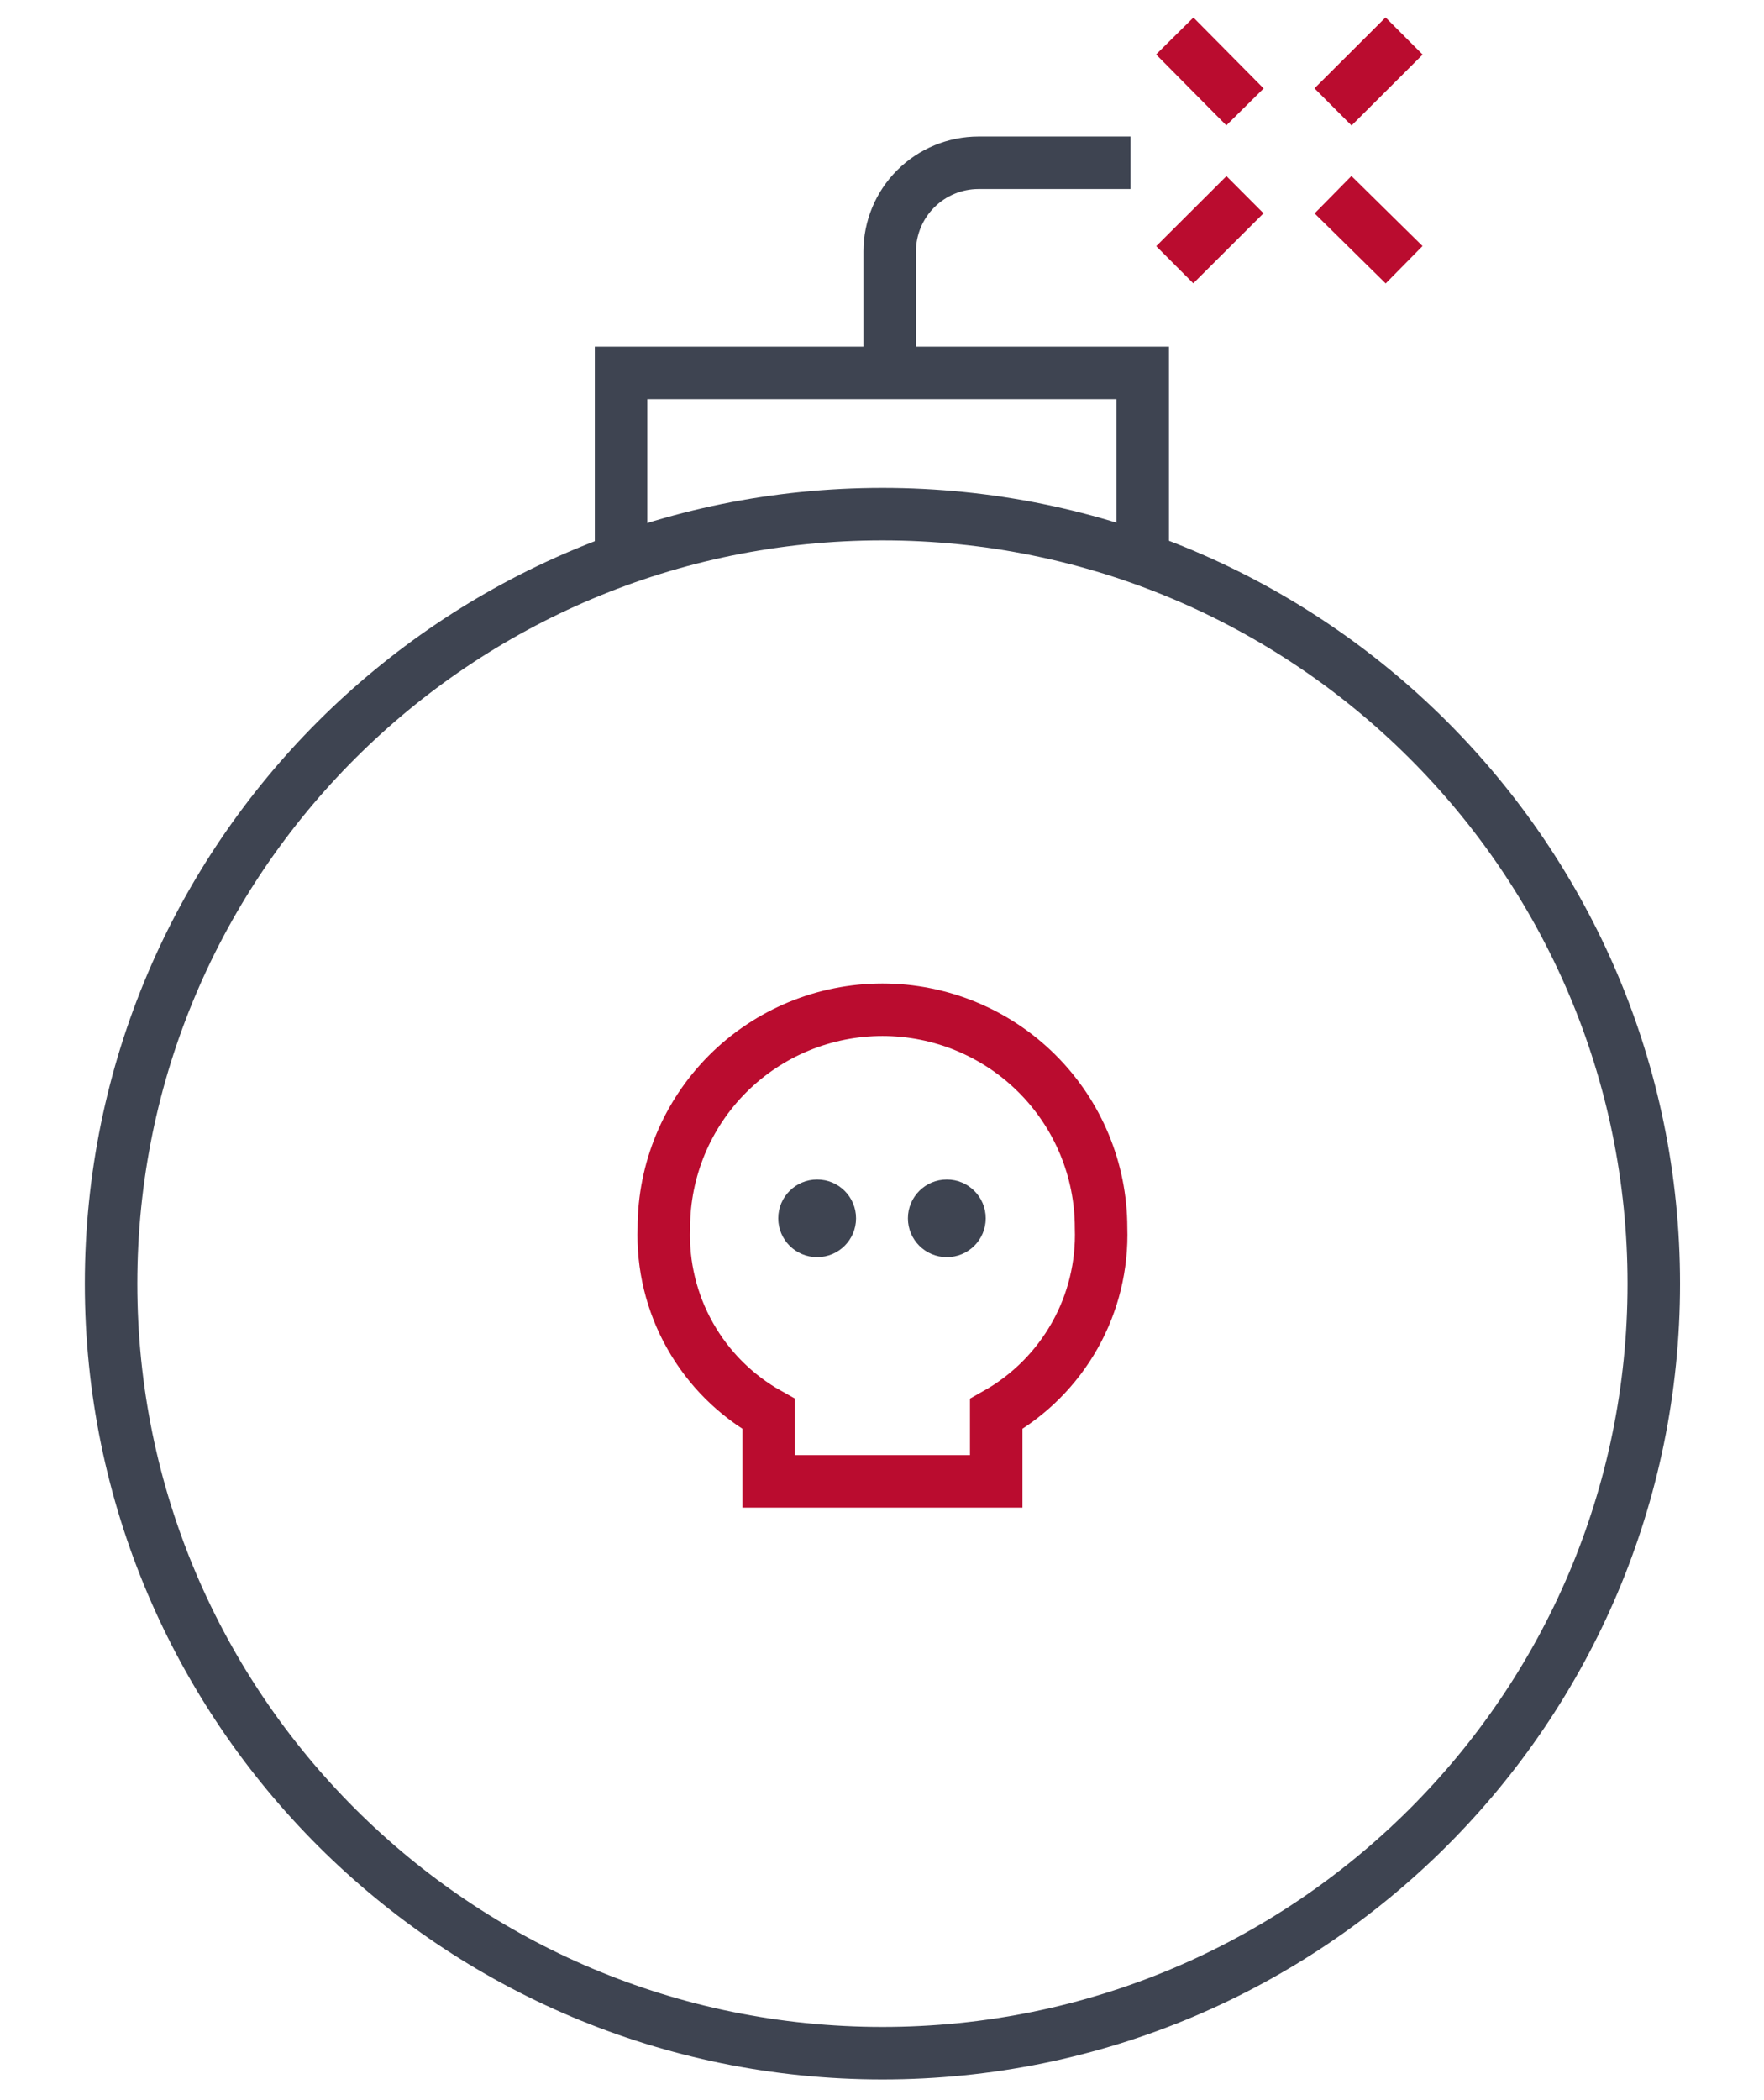 <svg width="84" height="100" viewBox="0 0 84 100" fill="none" xmlns="http://www.w3.org/2000/svg">
<path d="M52.432 58.464C52.432 55.71 51.335 53.069 49.383 51.121C47.431 49.174 44.783 48.08 42.022 48.08C39.261 48.08 36.613 49.174 34.661 51.121C32.709 53.069 31.612 55.71 31.612 58.464C31.546 60.257 31.978 62.033 32.859 63.597C33.74 65.162 35.036 66.453 36.605 67.329V70.538H47.439V67.329C49.005 66.449 50.299 65.157 51.179 63.594C52.06 62.031 52.493 60.256 52.432 58.464Z" stroke="#BA0C2F" stroke-width="2.5" stroke-miterlimit="10"/>
<path d="M45.087 59.861C46.111 59.861 46.94 59.033 46.94 58.012C46.94 56.991 46.111 56.163 45.087 56.163C44.064 56.163 43.234 56.991 43.234 58.012C43.234 59.033 44.064 59.861 45.087 59.861Z" fill="#3E4451"/>
<path d="M38.911 59.861C39.935 59.861 40.764 59.033 40.764 58.012C40.764 56.991 39.935 56.163 38.911 56.163C37.888 56.163 37.059 56.991 37.059 58.012C37.059 59.033 37.888 59.861 38.911 59.861Z" fill="#3E4451"/>
<path d="M42.02 97.765C62.307 97.765 78.752 81.36 78.752 61.123C78.752 40.886 62.307 24.481 42.02 24.481C21.734 24.481 5.289 40.886 5.289 61.123C5.289 81.36 21.734 97.765 42.02 97.765Z" stroke="#3E4451" stroke-width="2.5" stroke-miterlimit="10"/>
<path d="M29.574 26.326V17.757H54.414V26.326" stroke="#3E4451" stroke-width="2.5" stroke-miterlimit="10"/>
<path d="M53.835 7.751H46.599C45.477 7.751 44.4 8.196 43.607 8.988C42.813 9.78 42.367 10.853 42.367 11.973V18.98" stroke="#3E4451" stroke-width="2.5" stroke-miterlimit="10"/>
<path d="M59.285 5.091L55.941 1.714" stroke="#BA0C2F" stroke-width="2.5" stroke-miterlimit="10"/>
<path d="M66.862 12.606L63.477 9.271" stroke="#BA0C2F" stroke-width="2.5" stroke-miterlimit="10"/>
<path d="M63.477 5.091L66.862 1.714" stroke="#BA0C2F" stroke-width="2.5" stroke-miterlimit="10"/>
<path d="M55.941 12.606L59.285 9.271" stroke="#BA0C2F" stroke-width="2.5" stroke-miterlimit="10"/>
</svg>
